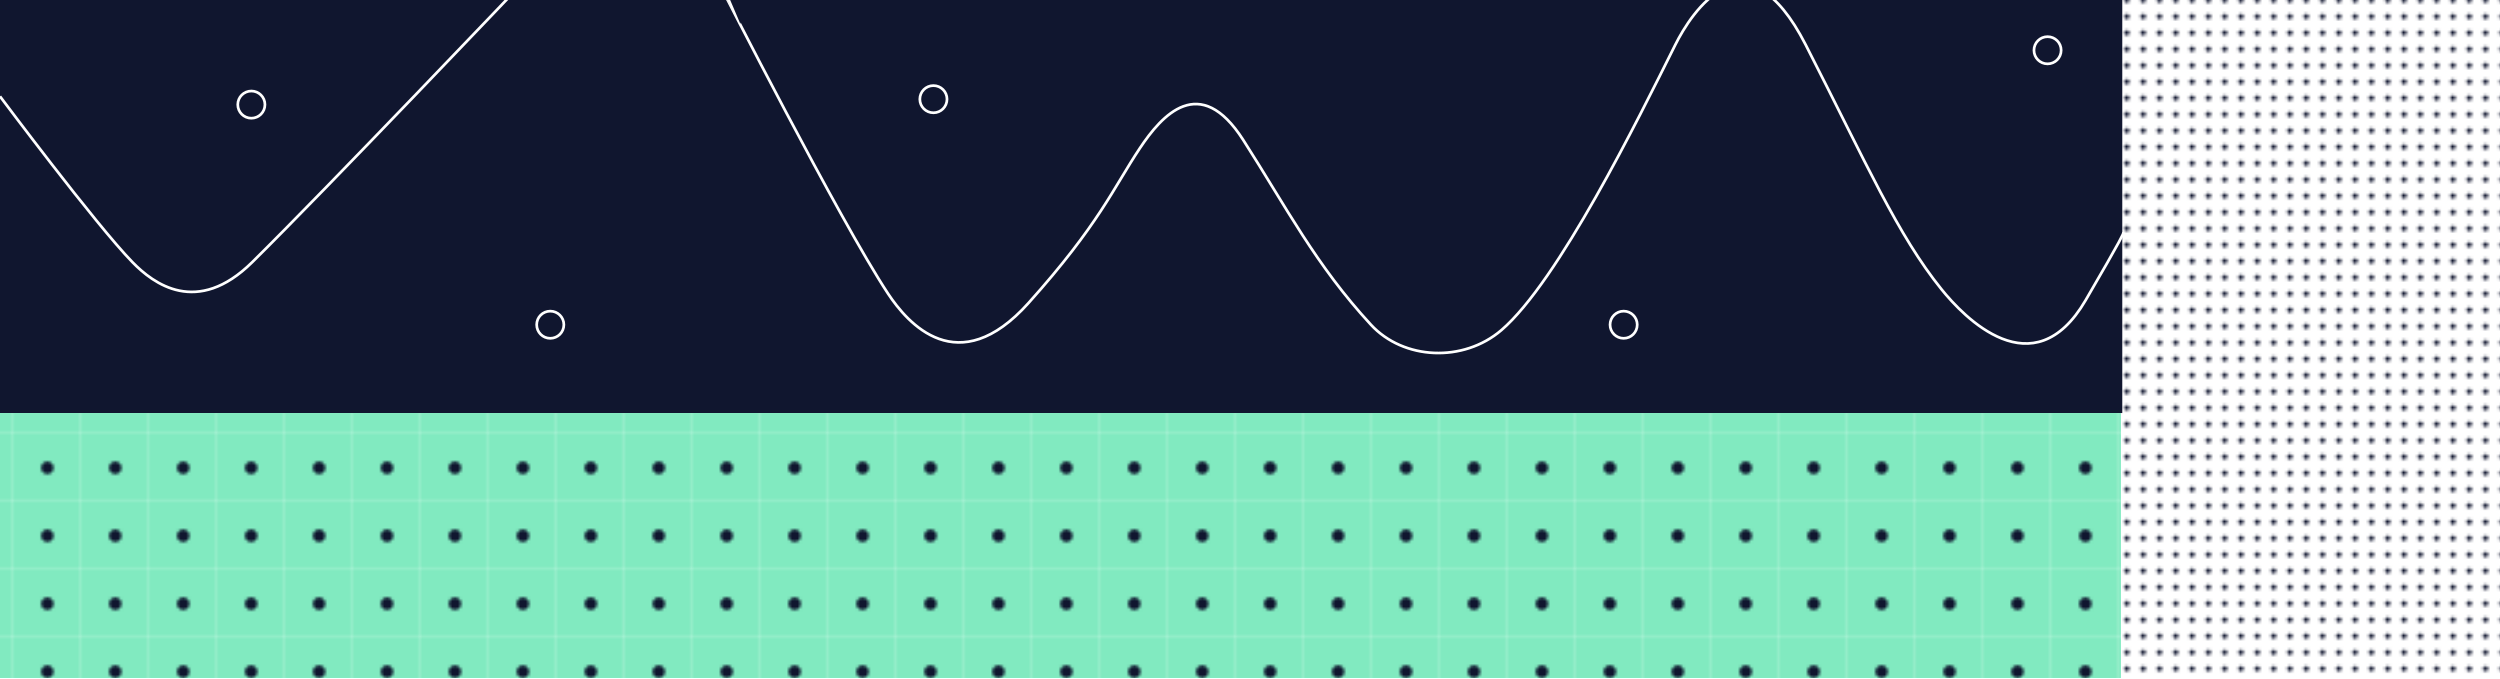 <svg xmlns="http://www.w3.org/2000/svg" xmlns:xlink="http://www.w3.org/1999/xlink" viewBox="0 0 920 250"><defs><style>.cls-1,.cls-6{fill:none;}.cls-2{fill:#81eac0;}.cls-3{fill:#10162f;}.cls-4{fill:#fff;}.cls-5{fill:url(#New_Pattern_Swatch_8);}.cls-6{stroke:#fff;stroke-miterlimit:10;}.cls-7{fill:url(#New_Pattern_Swatch_17);}</style><pattern id="New_Pattern_Swatch_8" data-name="New Pattern Swatch 8" width="5.36" height="5.36" patternTransform="translate(0 -2.6)" patternUnits="userSpaceOnUse" viewBox="0 0 5.36 5.36"><rect class="cls-1" width="5.36" height="5.36"/><rect class="cls-4" width="5.36" height="5.36"/><circle class="cls-3" cx="2.68" cy="2.68" r="0.99"/></pattern><pattern id="New_Pattern_Swatch_17" data-name="New Pattern Swatch 17" width="24.85" height="24.85" patternTransform="translate(5 34.73)" patternUnits="userSpaceOnUse" viewBox="0 0 24.85 24.85"><rect class="cls-1" width="24.85" height="24.85"/><rect class="cls-2" width="24.85" height="24.85"/><circle class="cls-3" cx="12.43" cy="12.43" r="2.3"/></pattern></defs><g id="Layer_1" data-name="Layer 1"><rect class="cls-5" x="781" y="-1" width="139" height="251"/></g><g id="Layer_2" data-name="Layer 2"><rect class="cls-3" y="-1" width="781" height="153"/><path class="cls-6" d="M0,35.46S35.14,82.52,48.78,96.52c7.67,7.87,23.72,20,44,0,27.6-27.25,98.77-102,98.77-102h73.4S309,81.11,326.81,108.08c7.15,10.8,25.69,32.42,51.69,3.42s31.26-42.39,41-57c8-12,22-28,38-3s26.76,46.08,47,68c12,13,34,14,48,2,21-18,50.25-77.5,64-105,6-12,26-43,48,0,22.66,44.28,33.86,70,50,90,8,9.94,33.71,37.06,53,4,14-24,13.69-24.18,14-25"/><circle class="cls-6" cx="92.5" cy="38.5" r="5"/><circle class="cls-6" cx="202.5" cy="119.5" r="5"/><circle class="cls-6" cx="343.5" cy="36.5" r="5"/><circle class="cls-6" cx="597.5" cy="119.5" r="5"/><circle class="cls-6" cx="753.5" cy="18.5" r="5"/></g><g id="Layer_3" data-name="Layer 3"><rect class="cls-7" x="-0.5" y="152" width="781" height="97.5"/></g></svg>